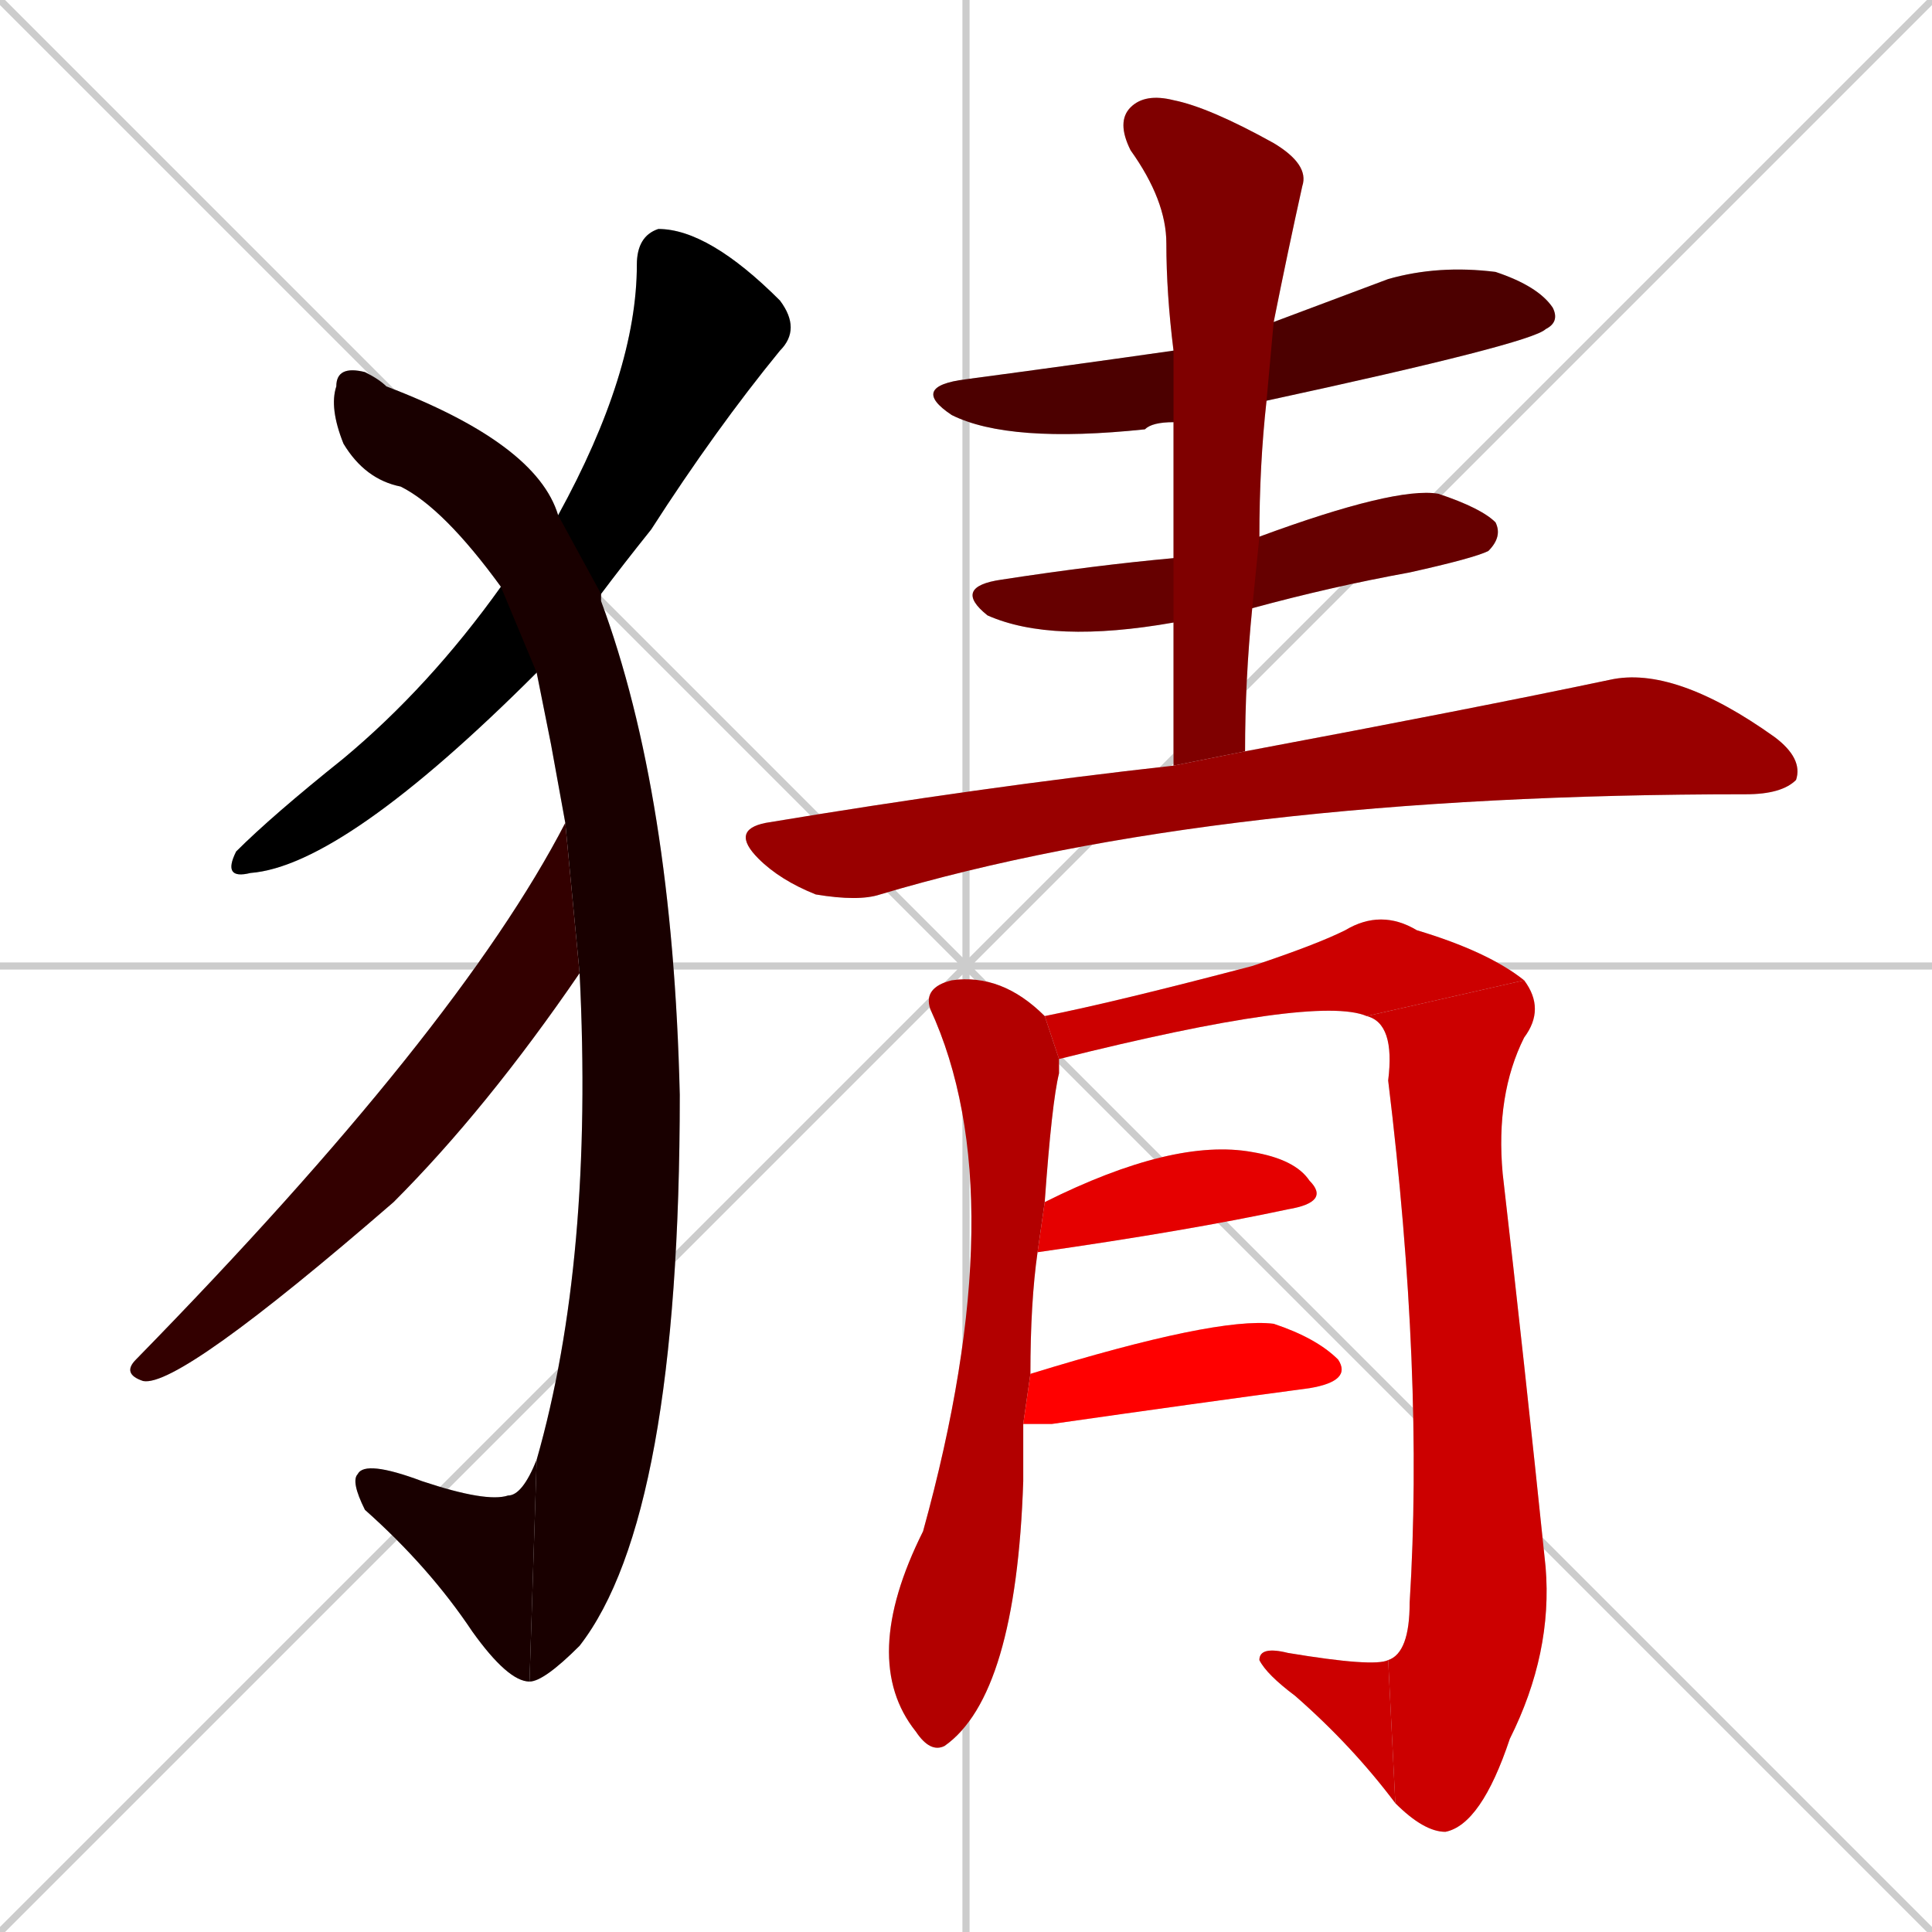 <svg xmlns="http://www.w3.org/2000/svg" xmlns:xlink="http://www.w3.org/1999/xlink" width="270" height="270"><path d="M 0 0 L 270 270 M 270 0 L 0 270 M 135 0 L 135 270 M 0 135 L 270 135" stroke="#CCCCCC" /><path d="M 75 94 Q 48 121 35 122 Q 31 123 33 119 Q 38 114 48 106 Q 60 96 70 82 L 78 72 Q 89 52 89 37 Q 89 33 92 32 Q 99 32 109 42 Q 112 46 109 49 Q 100 60 91 74 Q 87 79 84 83" fill="#CCCCCC"/><path d="M 77 104 L 75 94 L 70 82 Q 62 71 56 68 Q 51 67 48 62 Q 46 57 47 54 Q 47 51 51 52 Q 53 53 54 54 Q 75 62 78 72 L 84 83 Q 84 84 84 84 Q 94 111 95 153 Q 95 212 81 230 Q 76 235 74 235 L 75 204 Q 83 176 81 136 L 79 115" fill="#CCCCCC"/><path d="M 74 235 Q 71 235 66 228 Q 60 219 51 211 Q 49 207 50 206 Q 51 204 59 207 Q 68 210 71 209 Q 73 209 75 204" fill="#CCCCCC"/><path d="M 81 136 Q 68 155 55 168 Q 25 194 20 193 Q 17 192 19 190 Q 64 144 79 115" fill="#CCCCCC"/><path d="M 164 59 Q 161 59 160 60 Q 141 62 133 58 Q 127 54 135 53 Q 150 51 164 49 L 178 45 Q 186 42 194 39 Q 201 37 209 38 Q 215 40 217 43 Q 218 45 216 46 Q 214 48 177 56" fill="#CCCCCC"/><path d="M 164 87 L 164 87 Q 147 90 138 86 Q 133 82 140 81 Q 153 79 164 78 L 176 75 Q 195 68 201 69 Q 207 71 209 73 Q 210 75 208 77 Q 206 78 197 80 Q 186 82 175 85" fill="#CCCCCC"/><path d="M 164 96 L 164 87 L 164 78 Q 164 68 164 59 L 164 49 Q 163 41 163 34 Q 163 28 158 21 Q 156 17 158 15 Q 160 13 164 14 Q 169 15 178 20 Q 183 23 182 26 Q 180 35 178 45 L 177 56 Q 176 65 176 75 L 175 85 Q 174 95 174 105 L 164 107" fill="#CCCCCC"/><path d="M 174 105 Q 206 99 225 95 Q 234 93 248 103 Q 252 106 251 109 Q 249 111 244 111 Q 244 111 244 111 Q 170 111 123 125 Q 120 126 114 125 Q 109 123 106 120 Q 102 116 107 115 Q 137 110 164 107" fill="#CCCCCC"/><path d="M 143 203 L 143 207 Q 142 237 132 244 Q 130 245 128 242 Q 120 232 129 214 Q 142 167 130 141 Q 129 138 133 137 Q 140 136 146 142 L 148 148 Q 148 149 148 150 Q 147 154 146 168 L 145 175 Q 144 182 144 192 L 143 199" fill="#CCCCCC"/><path d="M 146 142 Q 156 140 175 135 Q 184 132 188 130 Q 193 127 198 130 Q 208 133 213 137 L 191 142 Q 184 139 148 148" fill="#CCCCCC"/><path d="M 213 137 Q 216 141 213 145 Q 209 153 210 164 Q 213 190 216 219 Q 217 231 211 243 Q 207 255 202 256 Q 199 256 195 252 L 194 232 Q 197 231 197 224 Q 199 192 194 151 Q 195 143 191 142" fill="#CCCCCC"/><path d="M 195 252 Q 189 244 181 237 Q 177 234 176 232 Q 176 230 180 231 Q 192 233 194 232" fill="#CCCCCC"/><path d="M 146 168 Q 164 159 175 161 Q 181 162 183 165 Q 186 168 180 169 Q 166 172 145 175" fill="#CCCCCC"/><path d="M 144 192 Q 170 184 178 185 Q 184 187 187 190 Q 189 193 183 194 Q 168 196 147 199 Q 145 199 143 199" fill="#CCCCCC"/><path d="M 75 94 Q 48 121 35 122 Q 31 123 33 119 Q 38 114 48 106 Q 60 96 70 82 L 78 72 Q 89 52 89 37 Q 89 33 92 32 Q 99 32 109 42 Q 112 46 109 49 Q 100 60 91 74 Q 87 79 84 83" fill="#000000" /><path d="M 77 104 L 75 94 L 70 82 Q 62 71 56 68 Q 51 67 48 62 Q 46 57 47 54 Q 47 51 51 52 Q 53 53 54 54 Q 75 62 78 72 L 84 83 Q 84 84 84 84 Q 94 111 95 153 Q 95 212 81 230 Q 76 235 74 235 L 75 204 Q 83 176 81 136 L 79 115" fill="#190000" /><path d="M 74 235 Q 71 235 66 228 Q 60 219 51 211 Q 49 207 50 206 Q 51 204 59 207 Q 68 210 71 209 Q 73 209 75 204" fill="#190000" /><path d="M 81 136 Q 68 155 55 168 Q 25 194 20 193 Q 17 192 19 190 Q 64 144 79 115" fill="#330000" /><path d="M 164 59 Q 161 59 160 60 Q 141 62 133 58 Q 127 54 135 53 Q 150 51 164 49 L 178 45 Q 186 42 194 39 Q 201 37 209 38 Q 215 40 217 43 Q 218 45 216 46 Q 214 48 177 56" fill="#4c0000" /><path d="M 164 87 L 164 87 Q 147 90 138 86 Q 133 82 140 81 Q 153 79 164 78 L 176 75 Q 195 68 201 69 Q 207 71 209 73 Q 210 75 208 77 Q 206 78 197 80 Q 186 82 175 85" fill="#660000" /><path d="M 164 96 L 164 87 L 164 78 Q 164 68 164 59 L 164 49 Q 163 41 163 34 Q 163 28 158 21 Q 156 17 158 15 Q 160 13 164 14 Q 169 15 178 20 Q 183 23 182 26 Q 180 35 178 45 L 177 56 Q 176 65 176 75 L 175 85 Q 174 95 174 105 L 164 107" fill="#7f0000" /><path d="M 174 105 Q 206 99 225 95 Q 234 93 248 103 Q 252 106 251 109 Q 249 111 244 111 Q 244 111 244 111 Q 170 111 123 125 Q 120 126 114 125 Q 109 123 106 120 Q 102 116 107 115 Q 137 110 164 107" fill="#990000" /><path d="M 143 203 L 143 207 Q 142 237 132 244 Q 130 245 128 242 Q 120 232 129 214 Q 142 167 130 141 Q 129 138 133 137 Q 140 136 146 142 L 148 148 Q 148 149 148 150 Q 147 154 146 168 L 145 175 Q 144 182 144 192 L 143 199" fill="#b20000" /><path d="M 146 142 Q 156 140 175 135 Q 184 132 188 130 Q 193 127 198 130 Q 208 133 213 137 L 191 142 Q 184 139 148 148" fill="#cc0000" /><path d="M 213 137 Q 216 141 213 145 Q 209 153 210 164 Q 213 190 216 219 Q 217 231 211 243 Q 207 255 202 256 Q 199 256 195 252 L 194 232 Q 197 231 197 224 Q 199 192 194 151 Q 195 143 191 142" fill="#cc0000" /><path d="M 195 252 Q 189 244 181 237 Q 177 234 176 232 Q 176 230 180 231 Q 192 233 194 232" fill="#cc0000" /><path d="M 146 168 Q 164 159 175 161 Q 181 162 183 165 Q 186 168 180 169 Q 166 172 145 175" fill="#e50000" /><path d="M 144 192 Q 170 184 178 185 Q 184 187 187 190 Q 189 193 183 194 Q 168 196 147 199 Q 145 199 143 199" fill="#ff0000" /></svg>